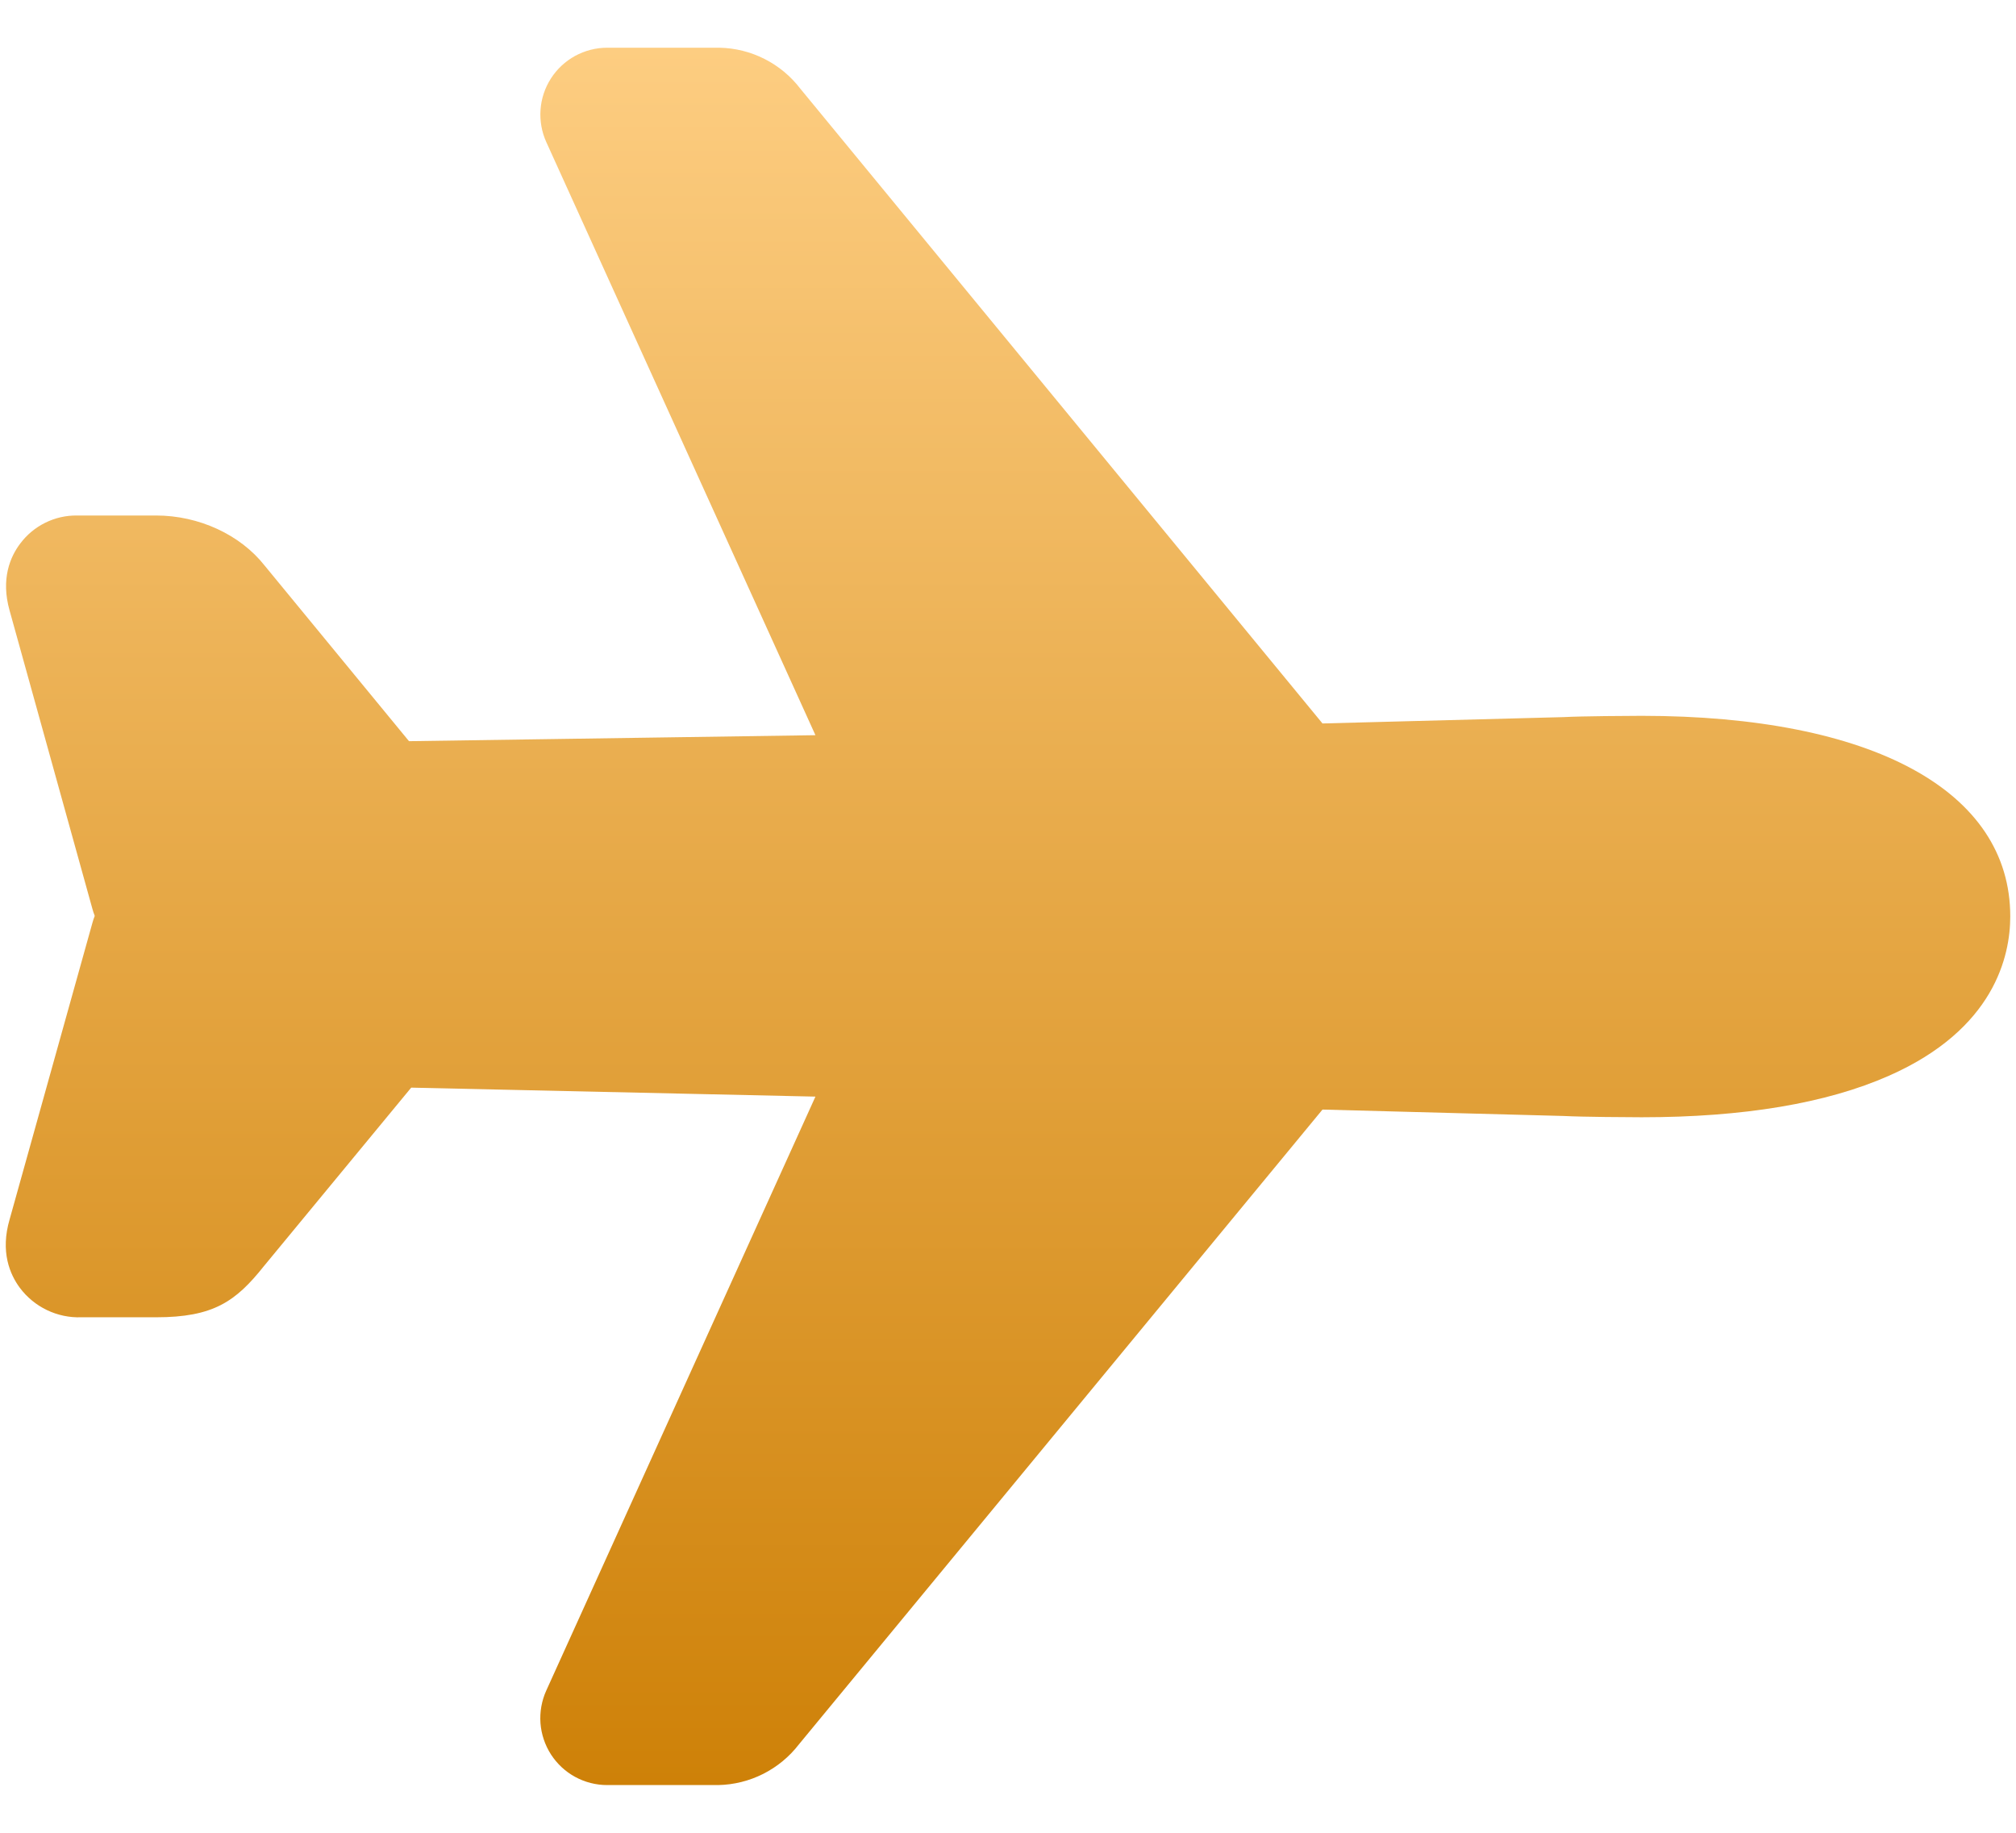 <svg xmlns="http://www.w3.org/2000/svg" width="33" height="30" viewBox="0 0 33 30" fill="none"><path d="M11.757 29.219H9.938C9.755 29.219 9.575 29.173 9.414 29.085C9.254 28.998 9.118 28.871 9.019 28.718C8.92 28.564 8.861 28.388 8.847 28.206C8.834 28.023 8.866 27.84 8.941 27.674L13.348 17.95L6.731 17.803L4.318 20.727C3.858 21.305 3.491 21.562 2.555 21.562H1.33C1.136 21.569 0.943 21.528 0.768 21.444C0.593 21.36 0.441 21.235 0.325 21.08C0.162 20.86 0.002 20.489 0.158 19.958L1.513 15.105C1.523 15.068 1.535 15.032 1.549 14.997C1.55 14.993 1.55 14.99 1.549 14.986C1.535 14.951 1.523 14.915 1.513 14.878L0.157 9.993C0.01 9.473 0.17 9.109 0.332 8.896C0.44 8.752 0.581 8.635 0.742 8.556C0.903 8.476 1.081 8.436 1.261 8.438H2.555C3.254 8.438 3.933 8.751 4.332 9.258L6.695 12.132L13.348 12.034L8.943 2.327C8.867 2.16 8.835 1.978 8.848 1.795C8.861 1.613 8.92 1.437 9.019 1.283C9.118 1.129 9.254 1.003 9.414 0.915C9.575 0.828 9.755 0.781 9.938 0.781H11.777C12.034 0.786 12.286 0.849 12.515 0.965C12.744 1.081 12.944 1.247 13.1 1.451L21.648 11.842L25.597 11.738C25.886 11.722 26.688 11.717 26.873 11.717C30.65 11.719 32.906 12.945 32.906 15C32.906 15.647 32.648 16.846 30.919 17.609C29.898 18.06 28.537 18.288 26.872 18.288C26.688 18.288 25.889 18.283 25.596 18.267L21.648 18.162L13.078 28.552C12.922 28.755 12.722 28.92 12.493 29.036C12.265 29.151 12.013 29.214 11.757 29.219Z" fill="url(#paint0_linear_77_42)"></path><defs><linearGradient id="paint0_linear_77_42" x1="16.5" y1="0.781" x2="16.5" y2="29.219" gradientUnits="userSpaceOnUse"><stop stop-color="#FDCD81"></stop><stop offset="1" stop-color="#CE8108"></stop></linearGradient></defs></svg>